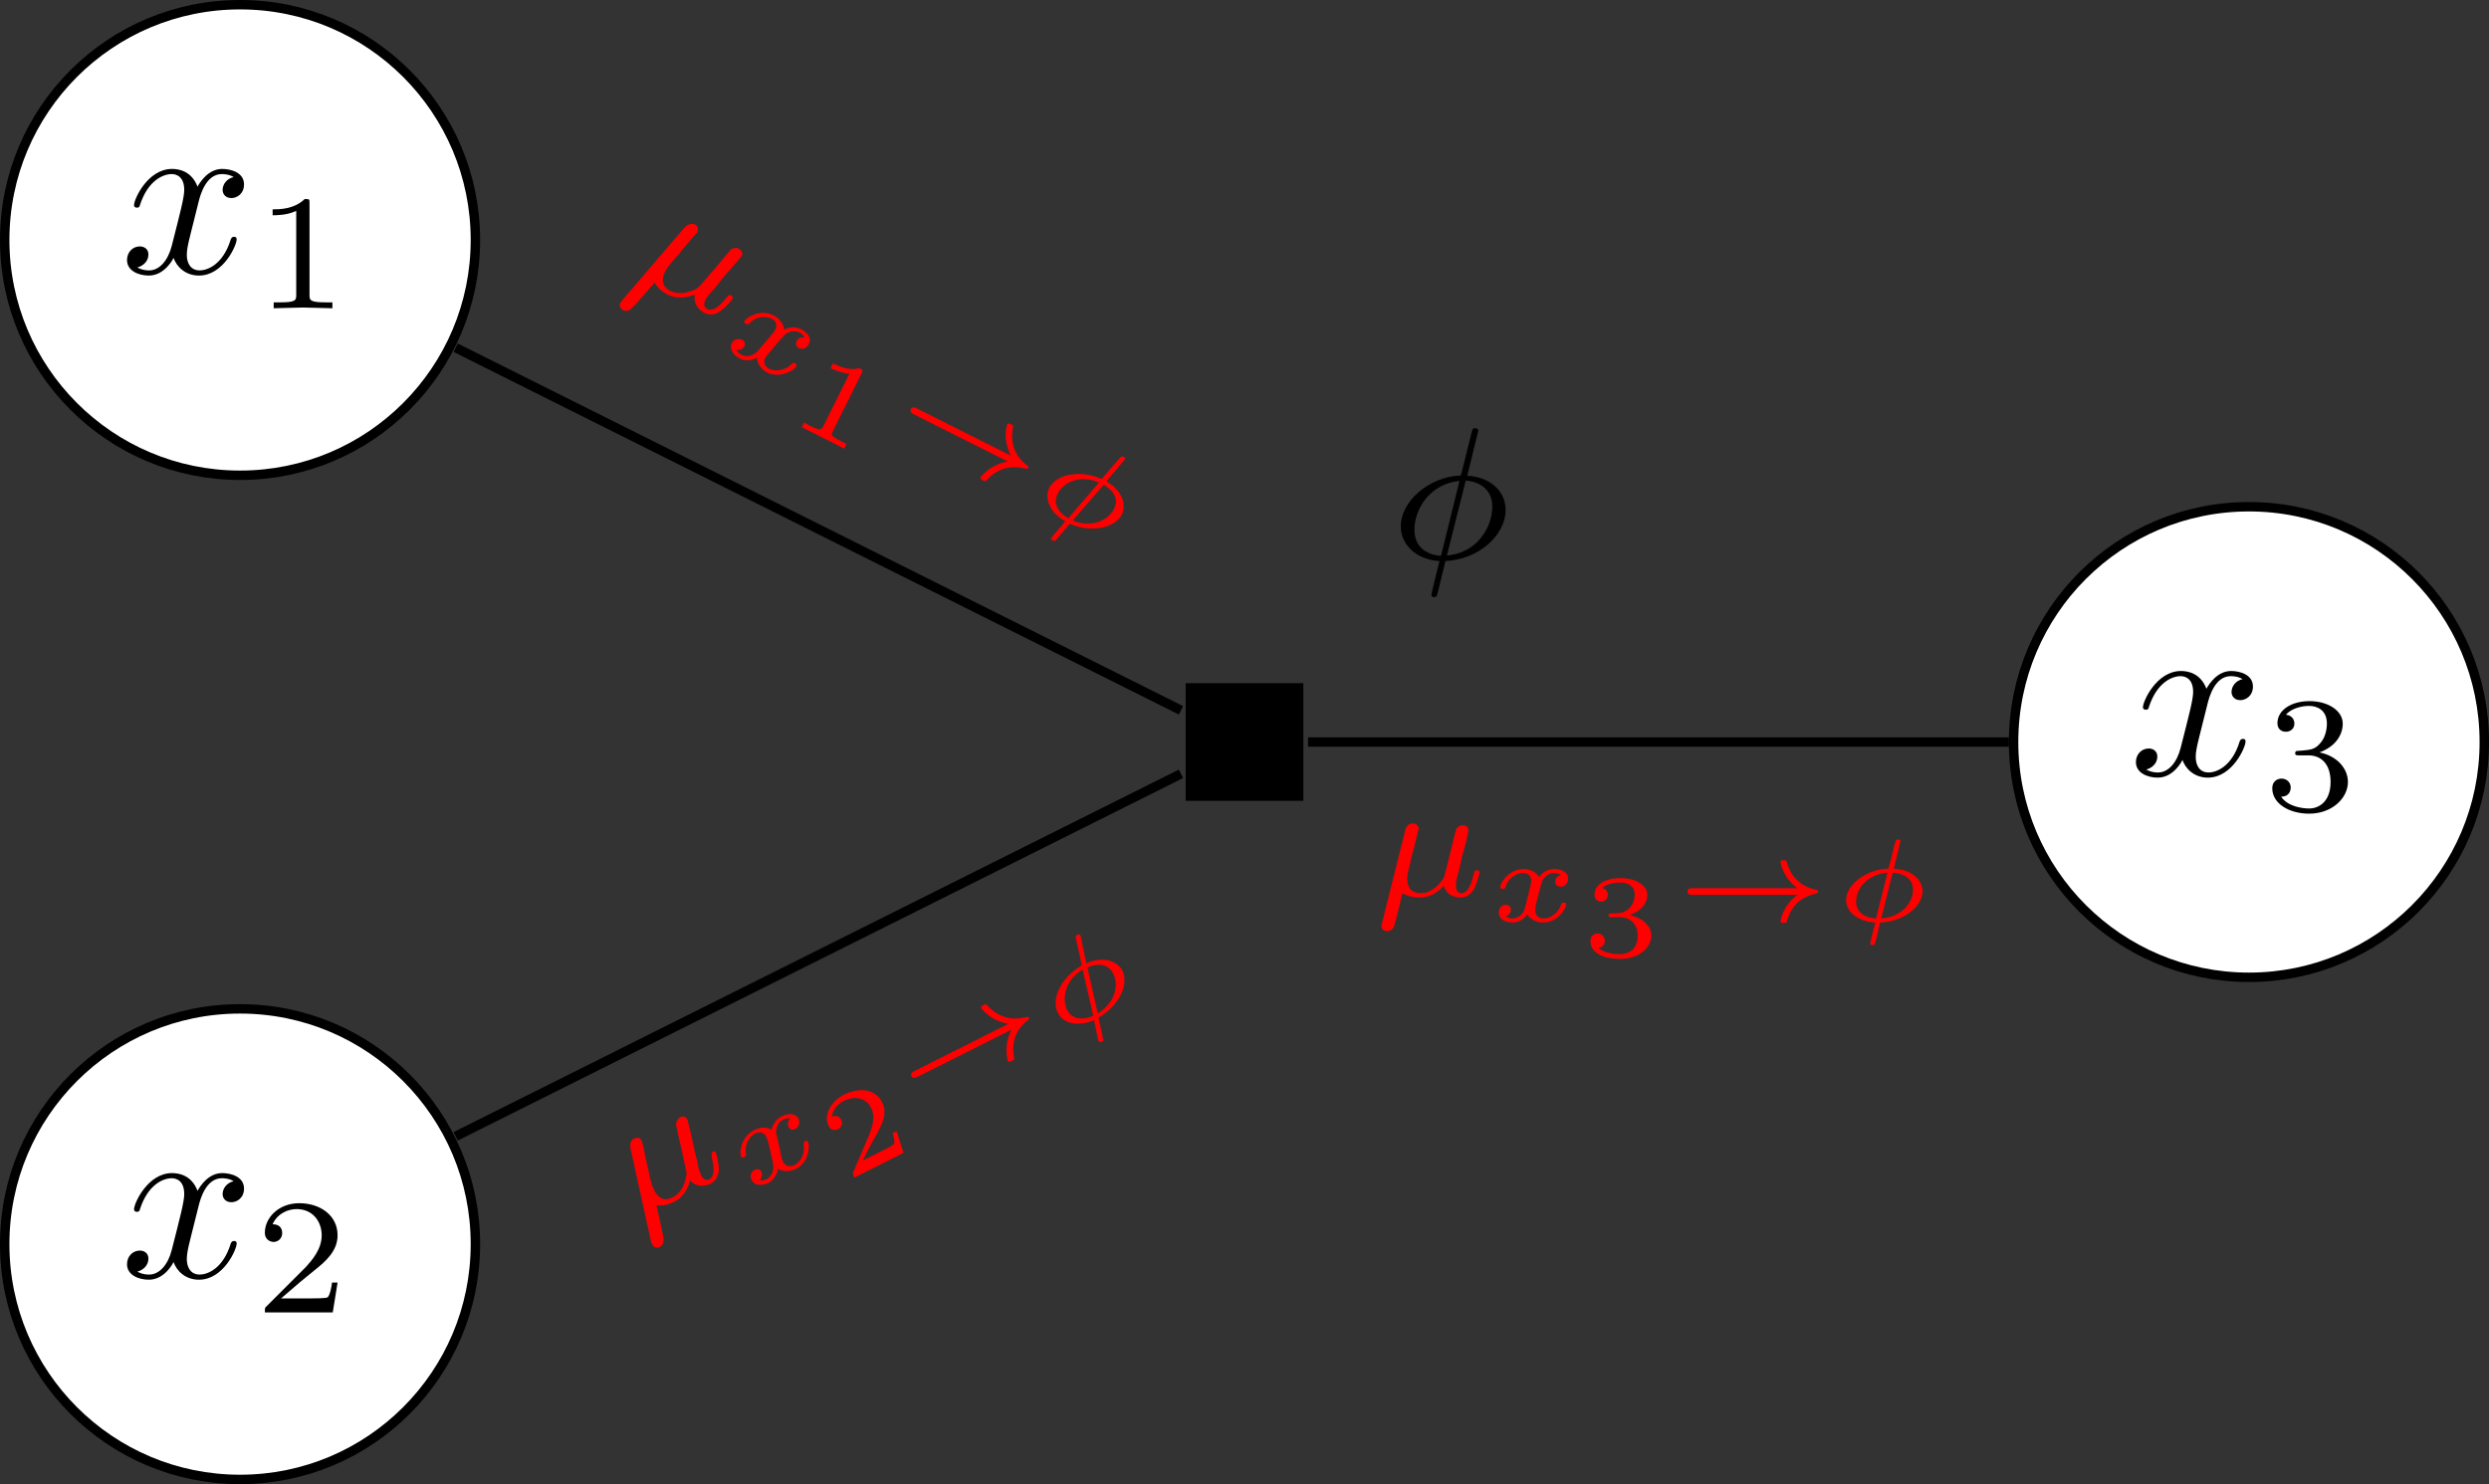 <?xml version="1.0" encoding="UTF-8"?>
<svg xmlns="http://www.w3.org/2000/svg" xmlns:xlink="http://www.w3.org/1999/xlink" width="105.363pt" height="62.843pt" viewBox="0 0 105.363 62.843" version="1.1">
<rect x="0" y="0" width="105.363" height="62.843" fill="#333333" stroke="none"/>
<defs>
<g>
<symbol overflow="visible" id="glyph0-0">
<path style="stroke:none;" d=""/>
</symbol>
<symbol overflow="visible" id="glyph0-1">
<path style="stroke:none;" d="M 3.328 -3.016 C 3.391 -3.266 3.625 -4.188 4.312 -4.188 C 4.359 -4.188 4.609 -4.188 4.812 -4.062 C 4.531 -4 4.344 -3.766 4.344 -3.516 C 4.344 -3.359 4.453 -3.172 4.719 -3.172 C 4.938 -3.172 5.25 -3.344 5.25 -3.75 C 5.25 -4.266 4.672 -4.406 4.328 -4.406 C 3.75 -4.406 3.406 -3.875 3.281 -3.656 C 3.031 -4.312 2.5 -4.406 2.203 -4.406 C 1.172 -4.406 0.594 -3.125 0.594 -2.875 C 0.594 -2.766 0.703 -2.766 0.719 -2.766 C 0.797 -2.766 0.828 -2.797 0.844 -2.875 C 1.188 -3.938 1.844 -4.188 2.188 -4.188 C 2.375 -4.188 2.719 -4.094 2.719 -3.516 C 2.719 -3.203 2.547 -2.547 2.188 -1.141 C 2.031 -0.531 1.672 -0.109 1.234 -0.109 C 1.172 -0.109 0.953 -0.109 0.734 -0.234 C 0.984 -0.297 1.203 -0.5 1.203 -0.781 C 1.203 -1.047 0.984 -1.125 0.844 -1.125 C 0.531 -1.125 0.297 -0.875 0.297 -0.547 C 0.297 -0.094 0.781 0.109 1.219 0.109 C 1.891 0.109 2.25 -0.594 2.266 -0.641 C 2.391 -0.281 2.75 0.109 3.344 0.109 C 4.375 0.109 4.938 -1.172 4.938 -1.422 C 4.938 -1.531 4.859 -1.531 4.828 -1.531 C 4.734 -1.531 4.719 -1.484 4.688 -1.422 C 4.359 -0.344 3.688 -0.109 3.375 -0.109 C 2.984 -0.109 2.828 -0.422 2.828 -0.766 C 2.828 -0.984 2.875 -1.203 2.984 -1.641 Z M 3.328 -3.016 "/>
</symbol>
<symbol overflow="visible" id="glyph1-0">
<path style="stroke:none;" d=""/>
</symbol>
<symbol overflow="visible" id="glyph1-1">
<path style="stroke:none;" d="M 2.328 -4.438 C 2.328 -4.625 2.328 -4.625 2.125 -4.625 C 1.672 -4.188 1.047 -4.188 0.766 -4.188 L 0.766 -3.938 C 0.922 -3.938 1.391 -3.938 1.766 -4.125 L 1.766 -0.578 C 1.766 -0.344 1.766 -0.25 1.078 -0.25 L 0.812 -0.25 L 0.812 0 C 0.938 0 1.797 -0.031 2.047 -0.031 C 2.266 -0.031 3.141 0 3.297 0 L 3.297 -0.25 L 3.031 -0.25 C 2.328 -0.25 2.328 -0.344 2.328 -0.578 Z M 2.328 -4.438 "/>
</symbol>
<symbol overflow="visible" id="glyph1-2">
<path style="stroke:none;" d="M 3.516 -1.266 L 3.281 -1.266 C 3.266 -1.109 3.188 -0.703 3.094 -0.641 C 3.047 -0.594 2.516 -0.594 2.406 -0.594 L 1.125 -0.594 C 1.859 -1.234 2.109 -1.438 2.516 -1.766 C 3.031 -2.172 3.516 -2.609 3.516 -3.266 C 3.516 -4.109 2.781 -4.625 1.891 -4.625 C 1.031 -4.625 0.438 -4.016 0.438 -3.375 C 0.438 -3.031 0.734 -2.984 0.812 -2.984 C 0.969 -2.984 1.172 -3.109 1.172 -3.359 C 1.172 -3.484 1.125 -3.734 0.766 -3.734 C 0.984 -4.219 1.453 -4.375 1.781 -4.375 C 2.484 -4.375 2.844 -3.828 2.844 -3.266 C 2.844 -2.656 2.406 -2.188 2.188 -1.938 L 0.516 -0.266 C 0.438 -0.203 0.438 -0.188 0.438 0 L 3.312 0 Z M 3.516 -1.266 "/>
</symbol>
<symbol overflow="visible" id="glyph1-3">
<path style="stroke:none;" d="M 1.906 -2.328 C 2.453 -2.328 2.844 -1.953 2.844 -1.203 C 2.844 -0.344 2.328 -0.078 1.938 -0.078 C 1.656 -0.078 1.031 -0.156 0.75 -0.578 C 1.078 -0.578 1.156 -0.812 1.156 -0.969 C 1.156 -1.188 0.984 -1.344 0.766 -1.344 C 0.578 -1.344 0.375 -1.219 0.375 -0.938 C 0.375 -0.281 1.094 0.141 1.938 0.141 C 2.906 0.141 3.578 -0.516 3.578 -1.203 C 3.578 -1.75 3.141 -2.297 2.375 -2.453 C 3.094 -2.719 3.359 -3.234 3.359 -3.672 C 3.359 -4.219 2.734 -4.625 1.953 -4.625 C 1.188 -4.625 0.594 -4.25 0.594 -3.688 C 0.594 -3.453 0.75 -3.328 0.953 -3.328 C 1.172 -3.328 1.312 -3.484 1.312 -3.672 C 1.312 -3.875 1.172 -4.031 0.953 -4.047 C 1.203 -4.344 1.672 -4.422 1.938 -4.422 C 2.25 -4.422 2.688 -4.266 2.688 -3.672 C 2.688 -3.375 2.594 -3.047 2.406 -2.844 C 2.188 -2.578 1.984 -2.562 1.641 -2.531 C 1.469 -2.516 1.453 -2.516 1.422 -2.516 C 1.406 -2.516 1.344 -2.5 1.344 -2.422 C 1.344 -2.328 1.406 -2.328 1.531 -2.328 Z M 1.906 -2.328 "/>
</symbol>
<symbol overflow="visible" id="glyph2-0">
<path style="stroke:none;" d=""/>
</symbol>
<symbol overflow="visible" id="glyph2-1">
<path style="stroke:none;" d="M 3.688 -5.422 C 3.688 -5.516 3.594 -5.531 3.547 -5.531 C 3.453 -5.531 3.438 -5.484 3.406 -5.359 L 2.953 -3.531 C 1.547 -3.469 0.406 -2.406 0.406 -1.375 C 0.406 -0.578 1.094 0.047 2.047 0.094 C 1.984 0.328 1.922 0.594 1.859 0.844 C 1.766 1.219 1.703 1.5 1.703 1.531 C 1.703 1.531 1.703 1.625 1.812 1.625 C 1.922 1.625 1.922 1.578 1.969 1.438 L 2.297 0.094 C 3.719 0.031 4.844 -1.016 4.844 -2.062 C 4.844 -2.969 4.047 -3.484 3.219 -3.516 Z M 3.156 -3.312 C 3.75 -3.266 4.281 -2.938 4.281 -2.203 C 4.281 -1.438 3.734 -0.266 2.359 -0.141 Z M 2.109 -0.125 C 1.844 -0.141 0.984 -0.266 0.984 -1.234 C 0.984 -2.094 1.625 -3.172 2.891 -3.297 Z M 2.109 -0.125 "/>
</symbol>
<symbol overflow="visible" id="glyph3-0">
<path style="stroke:none;" d=""/>
</symbol>
<symbol overflow="visible" id="glyph3-1">
<path style="stroke:none;" d="M -0.172 1.172 C -0.234 1.266 -0.25 1.281 -0.266 1.297 C -0.328 1.422 -0.25 1.547 -0.141 1.609 C 0.078 1.719 0.234 1.516 0.312 1.422 C 0.344 1.422 0.719 0.969 1.188 0.438 C 1.312 0.672 1.531 0.844 1.75 0.953 C 2.281 1.219 2.859 0.953 2.891 0.953 C 2.797 1.453 3.219 1.688 3.297 1.719 C 3.516 1.844 3.75 1.797 3.953 1.656 C 4.234 1.469 4.469 1.156 4.484 1.125 C 4.516 1.031 4.453 1 4.422 0.984 C 4.344 0.938 4.328 0.969 4.188 1.125 C 3.969 1.391 3.672 1.688 3.422 1.562 C 3.25 1.484 3.266 1.328 3.344 1.156 C 3.406 1.047 3.562 0.844 3.703 0.719 C 3.828 0.547 4.016 0.328 4.109 0.203 L 4.531 -0.281 C 4.641 -0.406 4.859 -0.656 4.875 -0.688 C 4.938 -0.812 4.859 -0.938 4.766 -0.984 C 4.703 -1.031 4.562 -1.062 4.422 -0.969 C 4.391 -0.938 4.25 -0.766 4.156 -0.656 L 3.766 -0.188 L 3.172 0.5 C 3.062 0.609 3.062 0.625 2.953 0.703 C 2.641 0.859 2.234 0.969 1.859 0.797 C 1.359 0.547 1.578 0.094 1.625 -0.016 C 1.719 -0.188 1.766 -0.25 2.016 -0.547 C 2.234 -0.781 2.266 -0.828 2.438 -1.047 L 2.703 -1.359 C 2.797 -1.469 2.984 -1.672 3 -1.703 C 3.047 -1.812 3.031 -1.953 2.906 -2.016 C 2.672 -2.125 2.5 -1.938 2.438 -1.875 Z M -0.172 1.172 "/>
</symbol>
<symbol overflow="visible" id="glyph4-0">
<path style="stroke:none;" d=""/>
</symbol>
<symbol overflow="visible" id="glyph4-1">
<path style="stroke:none;" d="M 3.656 -0.359 C 3.422 -0.406 3.328 -0.219 3.328 -0.219 C 3.281 -0.125 3.281 0.016 3.422 0.094 C 3.547 0.156 3.75 0.109 3.844 -0.094 C 3.984 -0.359 3.734 -0.594 3.5 -0.719 C 3.203 -0.859 2.938 -0.766 2.797 -0.688 C 2.766 -1.016 2.5 -1.219 2.344 -1.297 C 1.781 -1.578 1.203 -1.219 1.109 -1.047 C 1.078 -0.984 1.156 -0.953 1.188 -0.938 C 1.219 -0.906 1.25 -0.906 1.312 -0.938 C 1.656 -1.328 2.094 -1.234 2.266 -1.156 C 2.406 -1.094 2.531 -0.938 2.422 -0.688 C 2.359 -0.578 2.125 -0.312 1.672 0.219 C 1.484 0.422 1.188 0.484 1 0.375 C 0.969 0.375 0.844 0.297 0.766 0.172 C 1.016 0.203 1.094 0.031 1.109 0.016 C 1.172 -0.109 1.109 -0.219 1.016 -0.266 C 0.906 -0.312 0.688 -0.328 0.578 -0.125 C 0.438 0.156 0.703 0.422 0.922 0.531 C 1.156 0.656 1.438 0.609 1.641 0.5 C 1.672 0.859 1.938 1.047 2.078 1.125 C 2.641 1.391 3.234 1.016 3.312 0.859 C 3.344 0.781 3.266 0.734 3.25 0.734 C 3.188 0.688 3.156 0.719 3.125 0.75 C 2.797 1.094 2.359 1.062 2.172 0.969 C 2.031 0.906 1.875 0.75 2 0.5 C 2.031 0.438 2.047 0.422 2.172 0.281 C 2.391 0 2.781 -0.438 2.828 -0.484 C 2.969 -0.594 3.203 -0.688 3.438 -0.578 C 3.438 -0.578 3.594 -0.5 3.656 -0.359 Z M 3.656 -0.359 "/>
</symbol>
<symbol overflow="visible" id="glyph4-2">
<path style="stroke:none;" d="M 4.047 -1.703 C 4.094 -1.75 4.094 -1.75 4.094 -1.766 C 4.125 -1.828 4.062 -1.859 4.016 -1.875 C 3.953 -1.906 3.953 -1.891 3.875 -1.812 L 3.172 -1 C 3.172 -0.984 3.125 -0.938 3.125 -0.938 C 3.109 -0.938 3.109 -0.922 3.062 -0.953 C 2.172 -1.328 1.188 -1.125 0.891 -0.547 C 0.672 -0.078 0.953 0.516 1.578 0.859 C 1.297 1.188 1 1.531 0.984 1.562 C 0.938 1.625 1.016 1.656 1.047 1.672 C 1.125 1.719 1.141 1.688 1.203 1.625 C 1.438 1.344 1.562 1.203 1.766 0.969 C 2.719 1.375 3.688 1.125 3.969 0.578 C 4.172 0.172 4 -0.438 3.312 -0.828 Z M 1.703 0.734 C 1.344 0.531 1.016 0.156 1.25 -0.297 C 1.484 -0.797 2.203 -1.125 3 -0.781 Z M 3.203 -0.688 C 3.484 -0.516 3.891 -0.172 3.641 0.328 C 3.391 0.828 2.688 1.156 1.891 0.828 Z M 3.203 -0.688 "/>
</symbol>
<symbol overflow="visible" id="glyph5-0">
<path style="stroke:none;" d=""/>
</symbol>
<symbol overflow="visible" id="glyph5-1">
<path style="stroke:none;" d="M 3.203 -1.953 C 3.266 -2.094 3.25 -2.109 3.109 -2.172 C 2.641 -2.047 2.156 -2.297 2.062 -2.344 L 1.984 -2.375 L 1.891 -2.172 L 1.969 -2.141 C 2.078 -2.094 2.359 -1.969 2.688 -1.938 L 1.578 0.297 C 1.5 0.438 1.469 0.484 0.984 0.25 L 0.766 0.125 L 0.672 0.328 C 0.922 0.453 1.312 0.641 1.578 0.781 C 1.828 0.906 2.234 1.109 2.469 1.234 L 2.562 1.031 L 2.344 0.922 C 1.875 0.688 1.906 0.641 1.984 0.5 Z M 3.203 -1.953 "/>
</symbol>
<symbol overflow="visible" id="glyph6-0">
<path style="stroke:none;" d=""/>
</symbol>
<symbol overflow="visible" id="glyph6-1">
<path style="stroke:none;" d="M 5.234 1.375 C 4.469 1.5 4.078 2.031 4.078 2.047 C 4.047 2.109 4.125 2.141 4.172 2.172 C 4.266 2.219 4.281 2.219 4.344 2.156 C 4.781 1.672 5.344 1.516 5.969 1.672 C 6.016 1.688 6.062 1.703 6.094 1.641 C 6.125 1.594 6.078 1.547 6.031 1.531 C 5.484 1.109 5.344 0.531 5.438 -0.016 C 5.469 -0.156 5.469 -0.156 5.359 -0.203 C 5.312 -0.234 5.234 -0.266 5.203 -0.188 C 5.188 -0.172 5 0.438 5.359 1.125 L 1.375 -0.875 C 1.312 -0.906 1.188 -0.969 1.125 -0.844 C 1.062 -0.719 1.188 -0.656 1.25 -0.625 Z M 5.234 1.375 "/>
</symbol>
<symbol overflow="visible" id="glyph7-0">
<path style="stroke:none;" d=""/>
</symbol>
<symbol overflow="visible" id="glyph7-1">
<path style="stroke:none;" d="M 0.828 0.828 C 0.859 0.953 0.875 0.969 0.891 0.984 C 0.953 1.109 1.094 1.141 1.203 1.078 C 1.422 0.969 1.359 0.734 1.344 0.609 C 1.344 0.578 1.219 0 1.062 -0.688 C 1.312 -0.641 1.594 -0.719 1.812 -0.828 C 2.344 -1.094 2.484 -1.703 2.484 -1.734 C 2.828 -1.359 3.281 -1.562 3.359 -1.594 C 3.578 -1.719 3.688 -1.922 3.703 -2.188 C 3.703 -2.5 3.594 -2.875 3.578 -2.906 C 3.547 -3 3.484 -2.969 3.453 -2.953 C 3.375 -2.906 3.391 -2.875 3.406 -2.688 C 3.5 -2.328 3.547 -1.906 3.297 -1.781 C 3.125 -1.703 3.016 -1.828 2.938 -2 C 2.875 -2.109 2.812 -2.344 2.797 -2.531 C 2.734 -2.734 2.672 -3.016 2.641 -3.172 L 2.5 -3.812 C 2.453 -3.969 2.391 -4.281 2.375 -4.312 C 2.312 -4.438 2.172 -4.469 2.078 -4.422 C 2.016 -4.375 1.906 -4.281 1.891 -4.125 C 1.891 -4.094 1.938 -3.859 1.969 -3.719 L 2.109 -3.125 L 2.297 -2.25 C 2.344 -2.078 2.344 -2.062 2.328 -1.953 C 2.266 -1.578 2.109 -1.188 1.734 -1.016 C 1.234 -0.766 1.016 -1.219 0.969 -1.328 C 0.875 -1.5 0.859 -1.562 0.766 -1.953 C 0.703 -2.25 0.703 -2.297 0.625 -2.578 L 0.547 -2.984 C 0.516 -3.125 0.453 -3.391 0.438 -3.422 C 0.391 -3.531 0.25 -3.578 0.125 -3.516 C -0.109 -3.406 -0.031 -3.156 -0.031 -3.062 Z M 0.828 0.828 "/>
</symbol>
<symbol overflow="visible" id="glyph8-0">
<path style="stroke:none;" d=""/>
</symbol>
<symbol overflow="visible" id="glyph8-1">
<path style="stroke:none;" d="M 1.906 -3.141 C 1.734 -2.969 1.828 -2.781 1.828 -2.781 C 1.875 -2.688 1.969 -2.609 2.109 -2.688 C 2.234 -2.75 2.344 -2.922 2.25 -3.125 C 2.109 -3.391 1.766 -3.344 1.531 -3.219 C 1.234 -3.078 1.156 -2.797 1.109 -2.656 C 0.828 -2.828 0.531 -2.719 0.375 -2.641 C -0.188 -2.359 -0.266 -1.688 -0.172 -1.516 C -0.141 -1.453 -0.062 -1.484 -0.031 -1.5 C 0 -1.531 0.031 -1.562 0.031 -1.594 C -0.062 -2.109 0.25 -2.422 0.422 -2.5 C 0.562 -2.562 0.781 -2.594 0.891 -2.344 C 0.953 -2.234 1.031 -1.906 1.172 -1.219 C 1.234 -0.922 1.094 -0.672 0.906 -0.562 C 0.875 -0.562 0.75 -0.484 0.609 -0.516 C 0.766 -0.703 0.688 -0.875 0.672 -0.891 C 0.609 -1.016 0.484 -1 0.391 -0.953 C 0.281 -0.906 0.156 -0.734 0.266 -0.531 C 0.406 -0.25 0.766 -0.297 0.984 -0.406 C 1.219 -0.531 1.344 -0.797 1.391 -1 C 1.672 -0.828 2 -0.922 2.141 -1 C 2.703 -1.266 2.734 -1.984 2.656 -2.141 C 2.625 -2.219 2.547 -2.172 2.531 -2.172 C 2.469 -2.125 2.469 -2.094 2.469 -2.031 C 2.547 -1.562 2.266 -1.25 2.078 -1.156 C 1.938 -1.094 1.719 -1.062 1.594 -1.312 C 1.562 -1.375 1.547 -1.391 1.516 -1.562 C 1.453 -1.906 1.312 -2.469 1.297 -2.547 C 1.312 -2.719 1.359 -2.969 1.594 -3.078 C 1.594 -3.078 1.75 -3.156 1.906 -3.141 Z M 1.906 -3.141 "/>
</symbol>
<symbol overflow="visible" id="glyph8-2">
<path style="stroke:none;" d="M 1.078 -4.266 C 1.062 -4.312 1.062 -4.312 1.062 -4.328 C 1.031 -4.391 0.969 -4.359 0.922 -4.344 C 0.859 -4.312 0.859 -4.297 0.875 -4.188 L 1.109 -3.125 C 1.109 -3.109 1.125 -3.062 1.125 -3.062 C 1.109 -3.062 1.109 -3.047 1.062 -3.016 C 0.234 -2.516 -0.188 -1.625 0.109 -1.047 C 0.328 -0.578 0.984 -0.453 1.641 -0.734 C 1.734 -0.312 1.812 0.125 1.828 0.156 C 1.875 0.219 1.953 0.188 1.984 0.172 C 2.062 0.125 2.047 0.094 2.016 0.031 C 1.938 -0.344 1.906 -0.516 1.828 -0.844 C 2.719 -1.344 3.125 -2.281 2.844 -2.828 C 2.641 -3.234 2.031 -3.469 1.312 -3.141 Z M 1.609 -0.922 C 1.219 -0.75 0.734 -0.719 0.5 -1.172 C 0.266 -1.672 0.422 -2.438 1.156 -2.875 Z M 1.359 -2.969 C 1.672 -3.109 2.203 -3.203 2.453 -2.703 C 2.703 -2.203 2.531 -1.469 1.797 -1.016 Z M 1.359 -2.969 "/>
</symbol>
<symbol overflow="visible" id="glyph9-0">
<path style="stroke:none;" d=""/>
</symbol>
<symbol overflow="visible" id="glyph9-1">
<path style="stroke:none;" d="M 2.188 -2.172 L 2.016 -2.078 C 2.047 -2 2.141 -1.688 2.078 -1.625 C 2.062 -1.578 1.688 -1.391 1.625 -1.359 L 0.75 -0.922 C 0.922 -1.266 1.141 -1.688 1.328 -2 C 1.594 -2.484 1.812 -2.938 1.578 -3.391 C 1.297 -3.969 0.609 -4.031 -0.031 -3.719 C -0.625 -3.406 -0.906 -2.828 -0.688 -2.391 C -0.578 -2.156 -0.359 -2.219 -0.281 -2.25 C -0.172 -2.312 -0.062 -2.469 -0.156 -2.656 C -0.234 -2.812 -0.406 -2.844 -0.547 -2.781 C -0.531 -3.031 -0.328 -3.312 -0.031 -3.453 C 0.391 -3.672 0.906 -3.594 1.109 -3.156 C 1.297 -2.781 1.188 -2.375 0.984 -1.906 L 0.359 -0.438 C 0.344 -0.375 0.328 -0.375 0.344 -0.344 L 0.406 -0.203 L 2.484 -1.25 Z M 2.188 -2.172 "/>
</symbol>
<symbol overflow="visible" id="glyph10-0">
<path style="stroke:none;" d=""/>
</symbol>
<symbol overflow="visible" id="glyph10-1">
<path style="stroke:none;" d="M 4.234 -3.375 C 3.875 -2.688 4.078 -2.062 4.078 -2.047 C 4.109 -1.984 4.188 -2.016 4.234 -2.047 C 4.328 -2.094 4.344 -2.094 4.344 -2.188 C 4.219 -2.828 4.406 -3.359 4.906 -3.766 C 4.953 -3.781 5 -3.828 4.969 -3.891 C 4.938 -3.938 4.891 -3.922 4.844 -3.906 C 4.172 -3.734 3.625 -3.969 3.25 -4.359 C 3.156 -4.469 3.156 -4.469 3.047 -4.422 C 3 -4.391 2.922 -4.359 2.953 -4.281 C 2.969 -4.266 3.344 -3.75 4.109 -3.625 L 0.125 -1.625 C 0.062 -1.594 -0.062 -1.531 0 -1.406 C 0.062 -1.281 0.188 -1.344 0.25 -1.375 Z M 4.234 -3.375 "/>
</symbol>
<symbol overflow="visible" id="glyph11-0">
<path style="stroke:none;" d=""/>
</symbol>
<symbol overflow="visible" id="glyph11-1">
<path style="stroke:none;" d="M 0.375 1.125 C 0.344 1.219 0.344 1.266 0.344 1.266 C 0.344 1.422 0.469 1.484 0.578 1.484 C 0.844 1.484 0.891 1.266 0.922 1.141 C 0.938 1.109 1.078 0.547 1.234 -0.125 C 1.453 0.016 1.734 0.062 1.984 0.062 C 2.578 0.062 2.969 -0.422 2.984 -0.438 C 3.125 0.047 3.609 0.062 3.703 0.062 C 3.953 0.062 4.125 -0.078 4.266 -0.297 C 4.406 -0.578 4.5 -0.969 4.5 -1 C 4.5 -1.094 4.406 -1.094 4.391 -1.094 C 4.297 -1.094 4.281 -1.062 4.234 -0.875 C 4.156 -0.531 4.016 -0.125 3.734 -0.125 C 3.547 -0.125 3.5 -0.281 3.5 -0.469 C 3.5 -0.578 3.547 -0.844 3.609 -1.016 C 3.656 -1.203 3.719 -1.484 3.75 -1.641 L 3.922 -2.266 C 3.953 -2.438 4.031 -2.75 4.031 -2.781 C 4.031 -2.922 3.922 -3 3.812 -3 C 3.734 -3 3.594 -2.969 3.516 -2.844 C 3.5 -2.797 3.438 -2.578 3.406 -2.438 L 3.266 -1.859 L 3.047 -0.984 C 3 -0.812 3 -0.797 2.938 -0.703 C 2.719 -0.391 2.406 -0.125 2.016 -0.125 C 1.438 -0.125 1.438 -0.625 1.438 -0.75 C 1.438 -0.922 1.469 -1.016 1.562 -1.391 C 1.625 -1.703 1.641 -1.75 1.719 -2.016 L 1.812 -2.406 C 1.844 -2.562 1.922 -2.828 1.922 -2.844 C 1.922 -2.969 1.812 -3.078 1.672 -3.078 C 1.422 -3.078 1.359 -2.828 1.344 -2.75 Z M 0.375 1.125 "/>
</symbol>
<symbol overflow="visible" id="glyph12-0">
<path style="stroke:none;" d=""/>
</symbol>
<symbol overflow="visible" id="glyph12-1">
<path style="stroke:none;" d="M 3.094 -1.953 C 2.859 -1.891 2.859 -1.672 2.859 -1.656 C 2.859 -1.578 2.922 -1.453 3.094 -1.453 C 3.234 -1.453 3.406 -1.578 3.406 -1.797 C 3.406 -2.094 3.078 -2.203 2.812 -2.203 C 2.484 -2.203 2.266 -2 2.172 -1.859 C 2.016 -2.141 1.688 -2.203 1.516 -2.203 C 0.891 -2.203 0.531 -1.609 0.531 -1.438 C 0.531 -1.359 0.609 -1.359 0.641 -1.359 C 0.688 -1.359 0.719 -1.359 0.75 -1.422 C 0.891 -1.906 1.297 -2.031 1.484 -2.031 C 1.656 -2.031 1.844 -1.969 1.844 -1.703 C 1.844 -1.578 1.75 -1.234 1.578 -0.562 C 1.516 -0.281 1.281 -0.109 1.062 -0.109 C 1.031 -0.109 0.891 -0.109 0.766 -0.188 C 0.984 -0.281 0.984 -0.469 0.984 -0.484 C 0.984 -0.625 0.875 -0.688 0.766 -0.688 C 0.641 -0.688 0.469 -0.594 0.469 -0.359 C 0.469 -0.047 0.797 0.062 1.062 0.062 C 1.328 0.062 1.562 -0.109 1.672 -0.281 C 1.875 0.016 2.188 0.062 2.344 0.062 C 2.969 0.062 3.328 -0.531 3.328 -0.719 C 3.328 -0.781 3.25 -0.781 3.219 -0.781 C 3.141 -0.781 3.125 -0.75 3.109 -0.719 C 2.969 -0.266 2.594 -0.109 2.375 -0.109 C 2.219 -0.109 2.016 -0.172 2.016 -0.453 C 2.016 -0.516 2.016 -0.547 2.047 -0.719 C 2.141 -1.062 2.266 -1.609 2.312 -1.703 C 2.375 -1.828 2.547 -2.031 2.797 -2.031 C 2.812 -2.031 2.984 -2.031 3.094 -1.953 Z M 3.094 -1.953 "/>
</symbol>
<symbol overflow="visible" id="glyph12-2">
<path style="stroke:none;" d="M 2.844 -3.312 C 2.859 -3.375 2.859 -3.391 2.859 -3.391 C 2.859 -3.453 2.797 -3.453 2.766 -3.453 C 2.672 -3.453 2.672 -3.438 2.641 -3.344 L 2.375 -2.297 C 2.375 -2.297 2.359 -2.234 2.359 -2.234 C 2.359 -2.219 2.344 -2.219 2.297 -2.219 C 1.344 -2.156 0.562 -1.516 0.562 -0.891 C 0.562 -0.375 1.078 0.031 1.797 0.062 C 1.688 0.484 1.578 0.922 1.578 0.953 C 1.578 1.016 1.641 1.016 1.688 1.016 C 1.766 1.016 1.781 1 1.797 0.906 C 1.891 0.547 1.922 0.391 2 0.062 C 3.047 0.016 3.797 -0.641 3.797 -1.266 C 3.797 -1.719 3.375 -2.172 2.578 -2.219 Z M 1.828 -0.109 C 1.438 -0.125 0.984 -0.312 0.984 -0.828 C 0.984 -1.359 1.453 -1.984 2.312 -2.047 Z M 2.531 -2.047 C 2.875 -2.031 3.391 -1.875 3.391 -1.328 C 3.391 -0.766 2.906 -0.172 2.047 -0.109 Z M 2.531 -2.047 "/>
</symbol>
<symbol overflow="visible" id="glyph13-0">
<path style="stroke:none;" d=""/>
</symbol>
<symbol overflow="visible" id="glyph13-1">
<path style="stroke:none;" d="M 1.641 -1.656 C 2.109 -1.656 2.406 -1.359 2.406 -0.875 C 2.406 -0.359 2.094 -0.094 1.656 -0.094 C 1.594 -0.094 1 -0.094 0.75 -0.359 C 0.953 -0.391 1.016 -0.531 1.016 -0.656 C 1.016 -0.844 0.875 -0.969 0.703 -0.969 C 0.547 -0.969 0.406 -0.859 0.406 -0.641 C 0.406 -0.125 0.984 0.109 1.672 0.109 C 2.484 0.109 2.984 -0.391 2.984 -0.875 C 2.984 -1.281 2.625 -1.625 2.062 -1.75 C 2.656 -1.953 2.812 -2.328 2.812 -2.609 C 2.812 -3.016 2.312 -3.312 1.688 -3.312 C 1.062 -3.312 0.578 -3.062 0.578 -2.609 C 0.578 -2.375 0.766 -2.312 0.859 -2.312 C 1 -2.312 1.141 -2.422 1.141 -2.609 C 1.141 -2.719 1.078 -2.859 0.906 -2.891 C 1.109 -3.109 1.562 -3.125 1.672 -3.125 C 2.031 -3.125 2.281 -2.953 2.281 -2.609 C 2.281 -2.312 2.094 -1.859 1.578 -1.828 C 1.438 -1.828 1.422 -1.828 1.281 -1.812 C 1.234 -1.812 1.172 -1.812 1.172 -1.734 C 1.172 -1.656 1.219 -1.656 1.312 -1.656 Z M 1.641 -1.656 "/>
</symbol>
<symbol overflow="visible" id="glyph14-0">
<path style="stroke:none;" d=""/>
</symbol>
<symbol overflow="visible" id="glyph14-1">
<path style="stroke:none;" d="M 5.281 -1.109 C 4.656 -0.656 4.562 -0.016 4.562 0 C 4.562 0.078 4.625 0.078 4.688 0.078 C 4.797 0.078 4.812 0.078 4.844 -0.016 C 5.016 -0.641 5.438 -1.031 6.062 -1.156 C 6.094 -1.172 6.156 -1.188 6.156 -1.25 C 6.156 -1.312 6.094 -1.328 6.062 -1.328 C 5.391 -1.469 5 -1.906 4.844 -2.453 C 4.812 -2.562 4.812 -2.578 4.688 -2.578 C 4.625 -2.578 4.562 -2.578 4.562 -2.484 C 4.562 -2.484 4.656 -1.844 5.281 -1.391 L 0.844 -1.391 C 0.75 -1.391 0.625 -1.391 0.625 -1.25 C 0.625 -1.109 0.75 -1.109 0.844 -1.109 Z M 5.281 -1.109 "/>
</symbol>
</g>
<clipPath id="clip1">
  <path d="M 0 42 L 21 42 L 21 62.844 L 0 62.844 Z M 0 42 "/>
</clipPath>
<clipPath id="clip2">
  <path d="M 0 37 L 26 37 L 26 62.844 L 0 62.844 Z M 0 37 "/>
</clipPath>
<clipPath id="clip3">
  <path d="M 85 21 L 105.363 21 L 105.363 42 L 85 42 Z M 85 21 "/>
</clipPath>
<clipPath id="clip4">
  <path d="M 79 15 L 105.363 15 L 105.363 48 L 79 48 Z M 79 15 "/>
</clipPath>
</defs>
<g id="surface1">
<path style="fill-rule:nonzero;fill:rgb(100%,100%,100%);fill-opacity:1;stroke-width:0.399;stroke-linecap:butt;stroke-linejoin:miter;stroke:rgb(0%,0%,0%);stroke-opacity:1;stroke-miterlimit:10;" d="M 9.963 0.001 C 9.963 5.501 5.502 9.962 -0.002 9.962 C -5.502 9.962 -9.963 5.501 -9.963 0.001 C -9.963 -5.503 -5.502 -9.964 -0.002 -9.964 C 5.502 -9.964 9.963 -5.503 9.963 0.001 Z M 9.963 0.001 " transform="matrix(1,0,0,-1,10.162,10.161)"/>
<g style="fill:rgb(0%,0%,0%);fill-opacity:1;">
  <use xlink:href="#glyph0-1" x="5.08" y="11.559"/>
</g>
<g style="fill:rgb(0%,0%,0%);fill-opacity:1;">
  <use xlink:href="#glyph1-1" x="10.774" y="13.053"/>
</g>
<g clip-path="url(#clip1)" clip-rule="nonzero">
<path style=" stroke:none;fill-rule:nonzero;fill:rgb(100%,100%,100%);fill-opacity:1;" d="M 20.125 52.68 C 20.125 47.18 15.664 42.719 10.16 42.719 C 4.66 42.719 0.199 47.18 0.199 52.68 C 0.199 58.184 4.66 62.645 10.16 62.645 C 15.664 62.645 20.125 58.184 20.125 52.68 Z M 20.125 52.68 "/>
</g>
<g clip-path="url(#clip2)" clip-rule="nonzero">
<path style="fill:none;stroke-width:0.399;stroke-linecap:butt;stroke-linejoin:miter;stroke:rgb(0%,0%,0%);stroke-opacity:1;stroke-miterlimit:10;" d="M 9.963 -42.519 C 9.963 -37.019 5.502 -32.558 -0.002 -32.558 C -5.502 -32.558 -9.963 -37.019 -9.963 -42.519 C -9.963 -48.023 -5.502 -52.484 -0.002 -52.484 C 5.502 -52.484 9.963 -48.023 9.963 -42.519 Z M 9.963 -42.519 " transform="matrix(1,0,0,-1,10.162,10.161)"/>
</g>
<g style="fill:rgb(0%,0%,0%);fill-opacity:1;">
  <use xlink:href="#glyph0-1" x="5.08" y="54.079"/>
</g>
<g style="fill:rgb(0%,0%,0%);fill-opacity:1;">
  <use xlink:href="#glyph1-2" x="10.774" y="55.573"/>
</g>
<path style=" stroke:none;fill-rule:nonzero;fill:rgb(0%,0%,0%);fill-opacity:1;" d="M 50.191 33.91 L 55.172 33.91 L 55.172 28.93 L 50.191 28.93 Z M 50.191 33.91 "/>
<g style="fill:rgb(0%,0%,0%);fill-opacity:1;">
  <use xlink:href="#glyph2-1" x="58.891" y="23.662"/>
</g>
<g clip-path="url(#clip3)" clip-rule="nonzero">
<path style=" stroke:none;fill-rule:nonzero;fill:rgb(100%,100%,100%);fill-opacity:1;" d="M 105.164 31.422 C 105.164 25.918 100.703 21.457 95.203 21.457 C 89.699 21.457 85.238 25.918 85.238 31.422 C 85.238 36.922 89.699 41.383 95.203 41.383 C 100.703 41.383 105.164 36.922 105.164 31.422 Z M 105.164 31.422 "/>
</g>
<g clip-path="url(#clip4)" clip-rule="nonzero">
<path style="fill:none;stroke-width:0.399;stroke-linecap:butt;stroke-linejoin:miter;stroke:rgb(0%,0%,0%);stroke-opacity:1;stroke-miterlimit:10;" d="M 95.002 -21.261 C 95.002 -15.757 90.541 -11.296 85.041 -11.296 C 79.537 -11.296 75.076 -15.757 75.076 -21.261 C 75.076 -26.761 79.537 -31.222 85.041 -31.222 C 90.541 -31.222 95.002 -26.761 95.002 -21.261 Z M 95.002 -21.261 " transform="matrix(1,0,0,-1,10.162,10.161)"/>
</g>
<g style="fill:rgb(0%,0%,0%);fill-opacity:1;">
  <use xlink:href="#glyph0-1" x="90.12" y="32.819"/>
</g>
<g style="fill:rgb(0%,0%,0%);fill-opacity:1;">
  <use xlink:href="#glyph1-3" x="95.813" y="34.313"/>
</g>
<path style="fill:none;stroke-width:0.399;stroke-linecap:butt;stroke-linejoin:miter;stroke:rgb(0%,0%,0%);stroke-opacity:1;stroke-miterlimit:10;" d="M 9.127 -4.562 L 39.83 -19.917 " transform="matrix(1,0,0,-1,10.162,10.161)"/>
<g style="fill:rgb(100%,0%,0%);fill-opacity:1;">
  <use xlink:href="#glyph3-1" x="26.524" y="11.527"/>
</g>
<g style="fill:rgb(100%,0%,0%);fill-opacity:1;">
  <use xlink:href="#glyph4-1" x="30.399" y="14.651"/>
</g>
<g style="fill:rgb(100%,0%,0%);fill-opacity:1;">
  <use xlink:href="#glyph5-1" x="33.269" y="17.764"/>
</g>
<g style="fill:rgb(100%,0%,0%);fill-opacity:1;">
  <use xlink:href="#glyph6-1" x="37.432" y="18.168"/>
</g>
<g style="fill:rgb(100%,0%,0%);fill-opacity:1;">
  <use xlink:href="#glyph4-2" x="43.521" y="21.212"/>
</g>
<path style="fill:none;stroke-width:0.399;stroke-linecap:butt;stroke-linejoin:miter;stroke:rgb(0%,0%,0%);stroke-opacity:1;stroke-miterlimit:10;" d="M 9.127 -37.956 L 39.83 -22.605 " transform="matrix(1,0,0,-1,10.162,10.161)"/>
<g style="fill:rgb(100%,0%,0%);fill-opacity:1;">
  <use xlink:href="#glyph7-1" x="26.726" y="51.72"/>
</g>
<g style="fill:rgb(100%,0%,0%);fill-opacity:1;">
  <use xlink:href="#glyph8-1" x="31.551" y="50.494"/>
</g>
<g style="fill:rgb(100%,0%,0%);fill-opacity:1;">
  <use xlink:href="#glyph9-1" x="35.764" y="50.066"/>
</g>
<g style="fill:rgb(100%,0%,0%);fill-opacity:1;">
  <use xlink:href="#glyph10-1" x="38.584" y="46.977"/>
</g>
<g style="fill:rgb(100%,0%,0%);fill-opacity:1;">
  <use xlink:href="#glyph8-2" x="44.672" y="43.933"/>
</g>
<path style="fill:none;stroke-width:0.399;stroke-linecap:butt;stroke-linejoin:miter;stroke:rgb(0%,0%,0%);stroke-opacity:1;stroke-miterlimit:10;" d="M 74.877 -21.261 L 45.209 -21.261 " transform="matrix(1,0,0,-1,10.162,10.161)"/>
<g style="fill:rgb(100%,0%,0%);fill-opacity:1;">
  <use xlink:href="#glyph11-1" x="58.132" y="37.944"/>
</g>
<g style="fill:rgb(100%,0%,0%);fill-opacity:1;">
  <use xlink:href="#glyph12-1" x="62.976" y="39.001"/>
</g>
<g style="fill:rgb(100%,0%,0%);fill-opacity:1;">
  <use xlink:href="#glyph13-1" x="66.92" y="40.495"/>
</g>
<g style="fill:rgb(100%,0%,0%);fill-opacity:1;">
  <use xlink:href="#glyph14-1" x="70.808" y="39.001"/>
</g>
<g style="fill:rgb(100%,0%,0%);fill-opacity:1;">
  <use xlink:href="#glyph12-2" x="77.588" y="39.001"/>
</g>
</g>
</svg>
